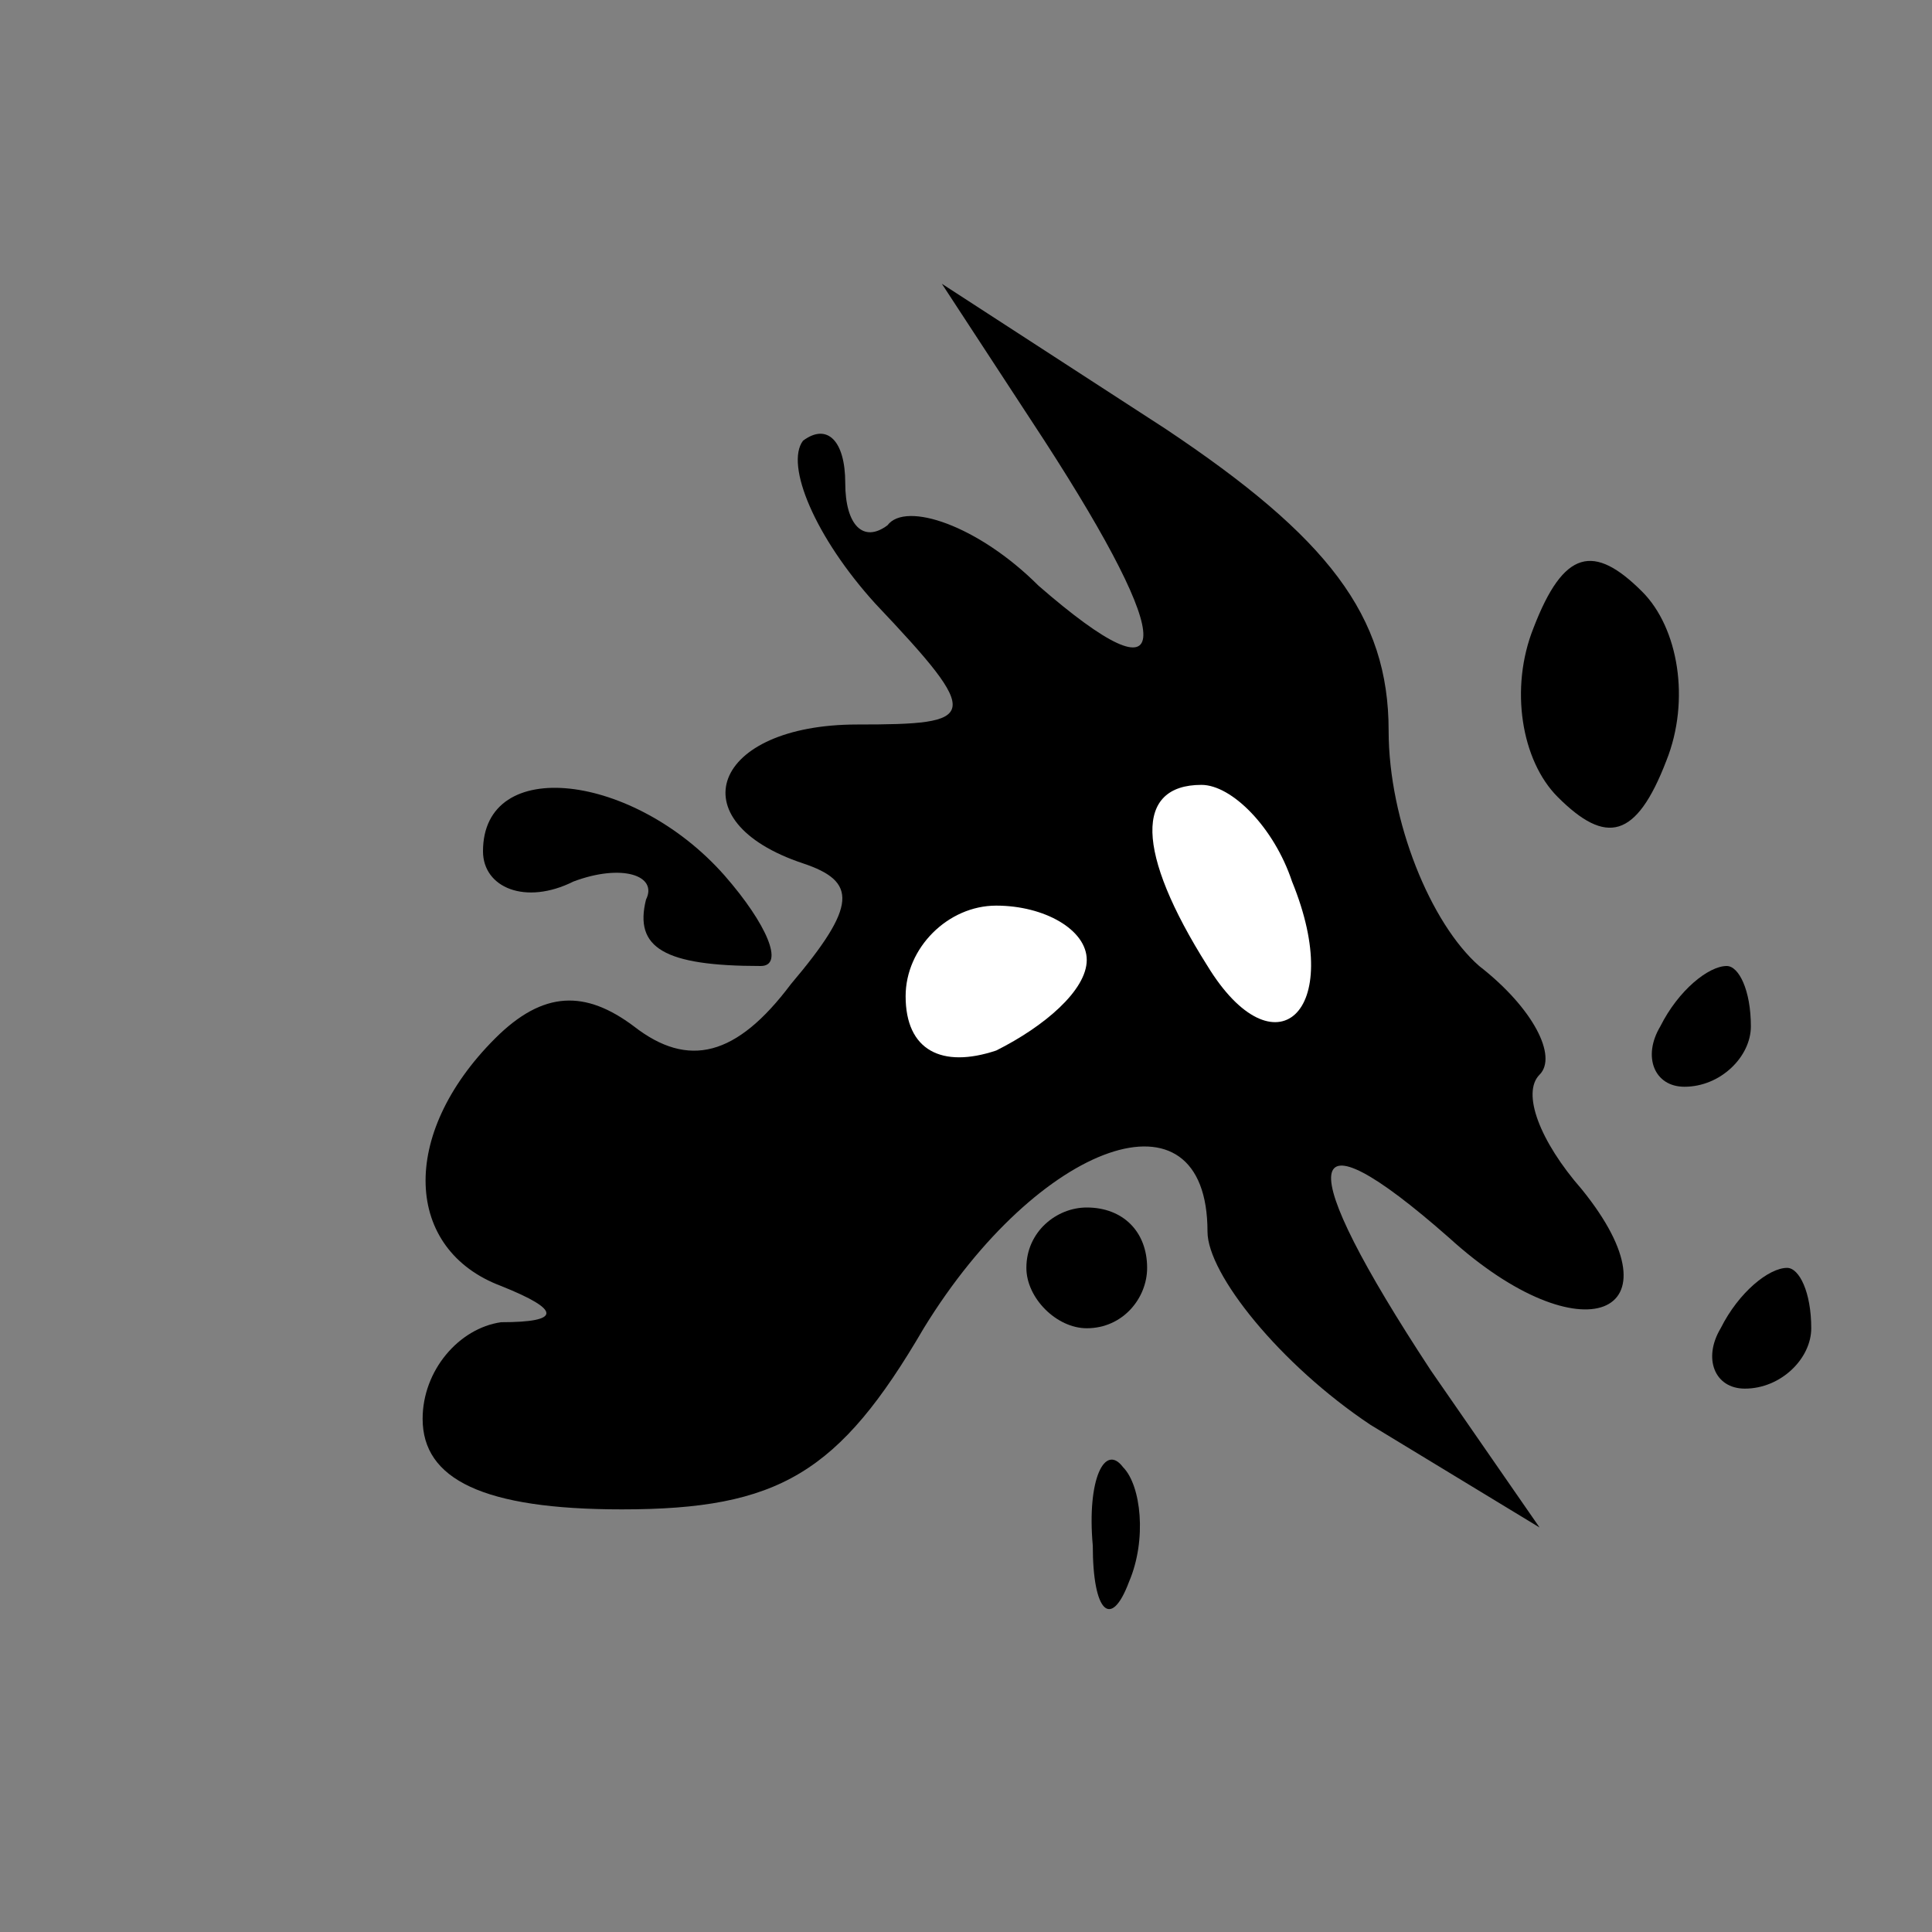 <?xml version="1.0" standalone="no"?>
<!DOCTYPE svg PUBLIC "-//W3C//DTD SVG 20010904//EN"
 "http://www.w3.org/TR/2001/REC-SVG-20010904/DTD/svg10.dtd">
<svg version="1.0" xmlns="http://www.w3.org/2000/svg"
 width="32pt" height="32pt" viewBox="0 0 32 32"
 preserveAspectRatio="xMidYMid meet">
<rect x="0" y="0" width="32" height="32" fill="#808080" stroke="none"/>
<g transform="translate(0,32) scale(0.1,-0.1)"
fill="#000000" stroke="none">
<path fill="#000000" stroke="none" d="M173 247 c22 -34 22 -44 -1 -24 -10 10
-22 14 -25 10 -4 -3 -7 0 -7 7 0 7 -3 10 -7 7 -3 -4 2 -16 12 -27 18 -19 17
-20 -3 -20 -24 0 -30 -16 -9 -23 9 -3 9 -7 -2 -20 -9 -12 -17 -14 -26 -7 -8 6
-15 6 -23 -2 -16 -16 -15 -35 1 -41 10 -4 10 -6 0 -6 -7 -1 -13 -8 -13 -16 0
-10 10 -15 33 -15 26 0 36 6 50 30 19 31 47 41 47 16 0 -7 12 -22 27 -32 l28
-17 -18 26 c-23 35 -22 44 3 22 22 -20 39 -13 22 8 -7 8 -10 16 -7 19 3 3 -1
11 -10 18 -8 7 -15 24 -15 39 0 19 -10 32 -37 50 l-37 24 17 -26z"/>
<path fill="#ffffff" stroke="none" d="M214 174 c9 -22 -3 -32 -14 -14 -12 19
-12 30 -1 30 5 0 12 -7 15 -16z"/>
<path fill="#ffffff" stroke="none" d="M180 161 c0 -5 -7 -11 -15 -15 -9 -3
-15 0 -15 9 0 8 7 15 15 15 8 0 15 -4 15 -9z"/>
<path fill="#000000" stroke="none" d="M254 216 c-4 -10 -2 -22 4 -28 8 -8 13
-7 18 6 4 10 2 22 -4 28 -8 8 -13 7 -18 -6z"/>
<path fill="#000000" stroke="none" d="M80 179 c0 -6 7 -9 15 -5 8 3 14 1 12
-3 -2 -8 3 -11 19 -11 4 0 1 7 -6 15 -15 17 -40 20 -40 4z"/>
<path fill="#000000" stroke="none" d="M275 150 c-3 -5 -1 -10 4 -10 6 0 11 5
11 10 0 6 -2 10 -4 10 -3 0 -8 -4 -11 -10z"/>
<path fill="#000000" stroke="none" d="M170 110 c0 -5 5 -10 10 -10 6 0 10 5
10 10 0 6 -4 10 -10 10 -5 0 -10 -4 -10 -10z"/>
<path fill="#000000" stroke="none" d="M285 100 c-3 -5 -1 -10 4 -10 6 0 11 5
11 10 0 6 -2 10 -4 10 -3 0 -8 -4 -11 -10z"/>
<path fill="#000000" stroke="none" d="M181 64 c0 -11 3 -14 6 -6 3 7 2 16 -1
19 -3 4 -6 -2 -5 -13z"/>
</g>
</svg>
